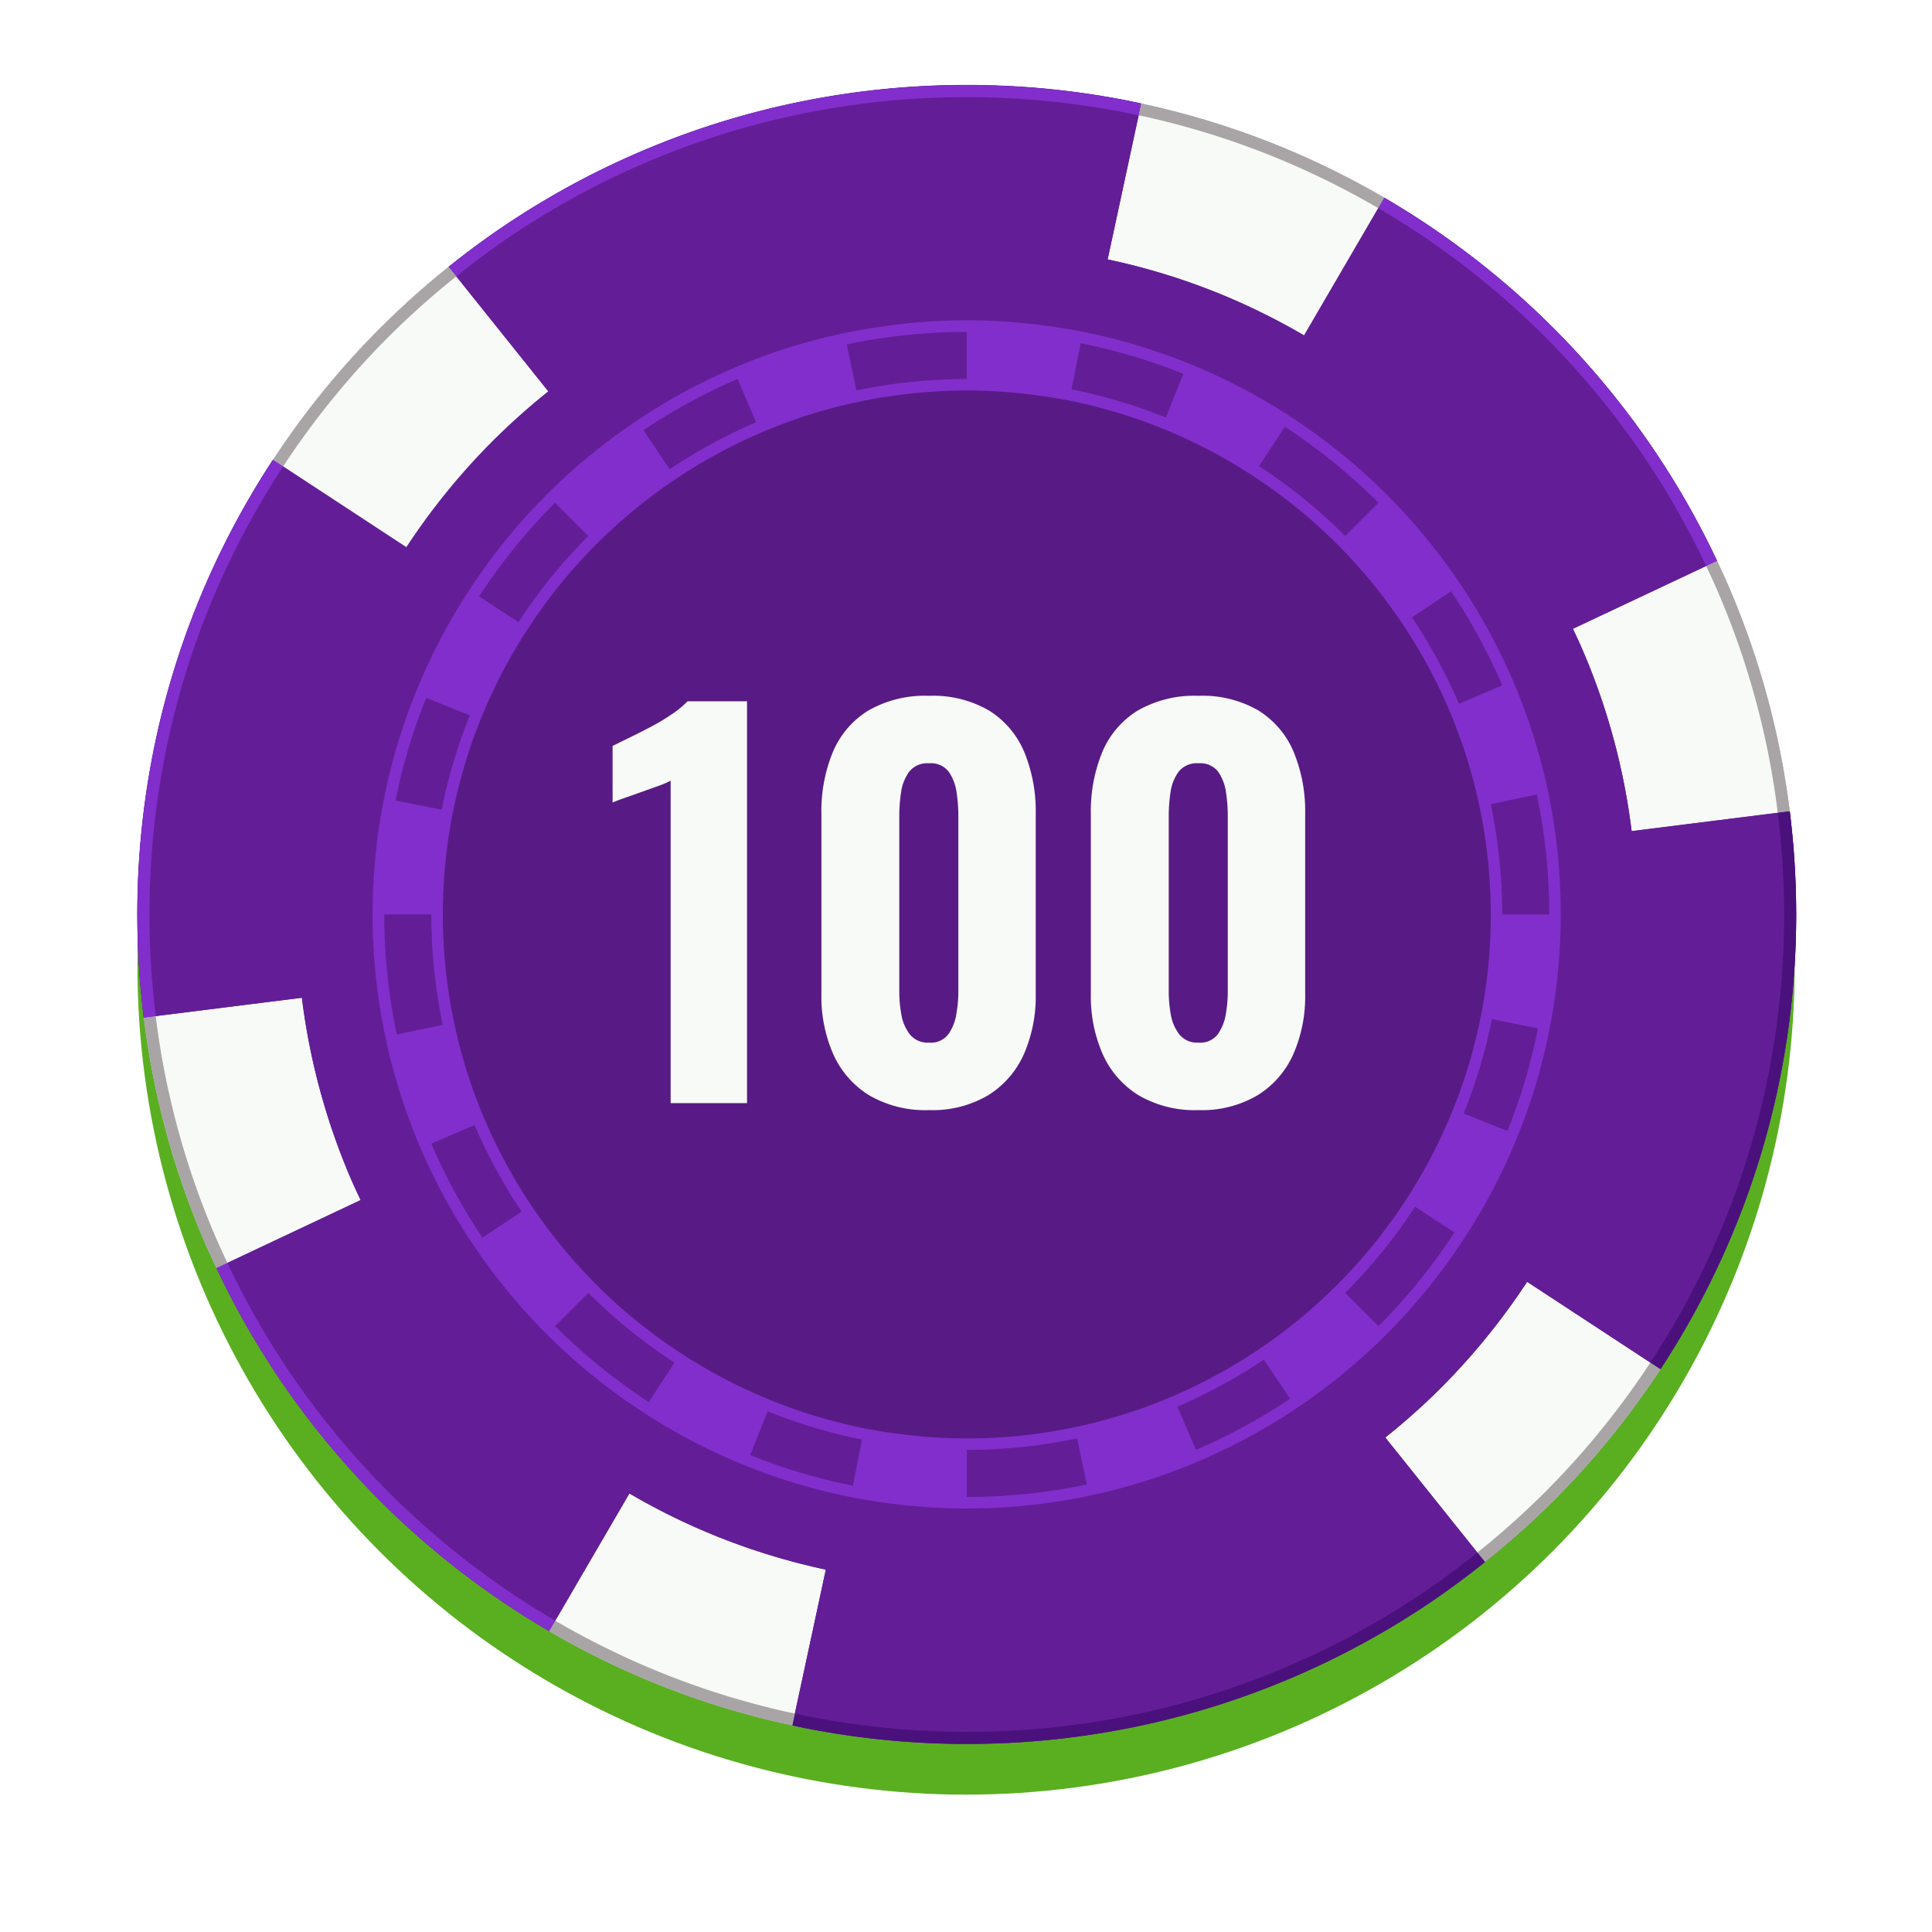 <svg xmlns="http://www.w3.org/2000/svg" xmlns:xlink="http://www.w3.org/1999/xlink" width="147.657" height="147.657" viewBox="0 0 147.657 147.657">
  <defs>
    <filter id="Ellipse_94" x="0" y="0" width="147.657" height="147.657" filterUnits="userSpaceOnUse">
      <feOffset dy="4" input="SourceAlpha"/>
      <feGaussianBlur stdDeviation="3.5" result="blur"/>
      <feFlood flood-opacity="0.388"/>
      <feComposite operator="in" in2="blur"/>
      <feComposite in="SourceGraphic"/>
    </filter>
    <linearGradient id="linear-gradient" x1="46.766" y1="15.688" x2="46.922" y2="15.688" gradientUnits="objectBoundingBox">
      <stop offset="0" stop-color="#a9a5a6"/>
      <stop offset="0.264" stop-color="#c8c6c6"/>
      <stop offset="0.566" stop-color="#e6e5e5"/>
      <stop offset="0.822" stop-color="#f8f8f8"/>
      <stop offset="1" stop-color="#fff"/>
    </linearGradient>
    <linearGradient id="linear-gradient-2" x1="26.876" y1="16.499" x2="26.948" y2="16.499" xlink:href="#linear-gradient"/>
    <linearGradient id="linear-gradient-3" x1="19.476" y1="40.606" x2="19.529" y2="40.606" xlink:href="#linear-gradient"/>
    <linearGradient id="linear-gradient-4" x1="58.011" y1="12.579" x2="58.167" y2="12.579" xlink:href="#linear-gradient"/>
    <linearGradient id="linear-gradient-5" x1="19.126" y1="29.105" x2="19.179" y2="29.105" xlink:href="#linear-gradient"/>
    <linearGradient id="linear-gradient-6" x1="25.474" y1="17.255" x2="25.546" y2="17.255" xlink:href="#linear-gradient"/>
  </defs>
  <g id="Group_943" data-name="Group 943" transform="translate(-414.936 -715.759)">
    <g transform="matrix(1, 0, 0, 1, 414.94, 715.76)" filter="url(#Ellipse_94)">
      <ellipse id="Ellipse_94-2" data-name="Ellipse 94" cx="63.329" cy="63.329" rx="63.329" ry="63.329" transform="translate(10.5 6.5)" fill="#5aaf21"/>
    </g>
    <g id="Group_934" data-name="Group 934" transform="translate(425.436 722.259)">
      <ellipse id="Ellipse_63" data-name="Ellipse 63" cx="63.388" cy="63.388" rx="63.388" ry="63.388" transform="translate(0 0)" fill="#631e97"/>
      <g id="Group_894" data-name="Group 894" transform="translate(0)">
        <path id="Path_5130" data-name="Path 5130" d="M-434.552,175.752a48.236,48.236,0,0,0-2.875-9.082,48.44,48.44,0,0,0-4.261-7.834,48.825,48.825,0,0,0-6.041-7.361,48.862,48.862,0,0,0-7.8-6.324,48.448,48.448,0,0,0-8.443-4.4,47.822,47.822,0,0,0-8.545-2.551c-.687-.138-1.381-.255-2.081-.362-.213-.035-.43-.063-.646-.094-.505-.07-1.012-.135-1.52-.189-.231-.026-.46-.051-.693-.074-.638-.059-1.28-.11-1.927-.145l-.225-.014q-1.187-.061-2.39-.06c-.845,0-1.687.021-2.521.066h0l-.2.014c-.691.039-1.379.1-2.062.164-.245.023-.484.053-.727.08q-.8.094-1.6.211c-.231.035-.46.066-.688.1-.736.122-1.464.251-2.188.4a47.952,47.952,0,0,0-9.08,2.875,48.528,48.528,0,0,0-7.836,4.26,48.929,48.929,0,0,0-7.359,6.042,48.707,48.707,0,0,0-6.324,7.8,48.359,48.359,0,0,0-4.4,8.445,47.806,47.806,0,0,0-2.552,8.546,48.428,48.428,0,0,0-.939,9.479,48.351,48.351,0,0,0,1.043,9.993,48.107,48.107,0,0,0,2.874,9.082,48.349,48.349,0,0,0,4.259,7.834,48.791,48.791,0,0,0,6.044,7.361,48.915,48.915,0,0,0,7.8,6.324,48.4,48.4,0,0,0,8.443,4.4,48.025,48.025,0,0,0,8.547,2.551c.688.137,1.382.255,2.082.362.214.035.431.063.647.094q.757.1,1.52.189c.23.026.46.051.69.073q.961.09,1.931.146c.865.047,1.734.074,2.609.074a48.48,48.48,0,0,0,9.992-1.041,48.074,48.074,0,0,0,9.084-2.874,48.764,48.764,0,0,0,7.834-4.261,49.036,49.036,0,0,0,7.361-6.042,48.894,48.894,0,0,0,6.324-7.8,48.412,48.412,0,0,0,4.4-8.443,47.984,47.984,0,0,0,2.553-8.546,48.665,48.665,0,0,0,.937-9.481A48.5,48.5,0,0,0-434.552,175.752Zm-39.431-37.813c-.145-.025-.289-.054-.435-.076C-474.271,137.888-474.127,137.915-473.983,137.939Zm-1.554-.237q-.543-.073-1.091-.135Q-476.079,137.629-475.537,137.7Zm-1.992-.23q-.914-.088-1.838-.139Q-478.443,137.383-477.528,137.473Zm-7.219-.133c-.658.037-1.315.092-1.968.156Q-485.736,137.4-484.748,137.34Zm-2.915.261c-.386.046-.77.1-1.155.152C-488.432,137.7-488.048,137.647-487.662,137.6Zm-2.331.329c-.151.025-.3.056-.447.082C-490.29,137.986-490.144,137.955-489.993,137.931Zm-.028,95.618c.149.025.3.055.443.078C-489.724,233.6-489.872,233.575-490.021,233.549Zm1.558.237c.364.049.73.1,1.1.137C-487.733,233.882-488.1,233.835-488.464,233.786Zm1.994.232q.918.085,1.844.139C-485.244,234.121-485.858,234.076-486.47,234.017Z" transform="translate(545.387 -122.356)" fill="#c80e2d"/>
        <path id="Path_5131" data-name="Path 5131" d="M-529.12,206.017a50.835,50.835,0,0,1-3.028-9.6q-.432-2.064-.693-4.187l-12.086,1.517q.325,2.622.86,5.18a62.754,62.754,0,0,0,3.749,11.879c.3.7.621,1.391.948,2.08l11.017-5.194C-528.614,207.139-528.876,206.584-529.12,206.017Z" transform="translate(545.418 -122.476)" fill="#f7faf6"/>
        <path id="Path_5132" data-name="Path 5132" d="M-428.809,220.665-439,213.986a51.345,51.345,0,0,1-6.617,8.137,51.286,51.286,0,0,1-4.223,3.765l7.608,9.508A64.185,64.185,0,0,0-437,230.736,63.739,63.739,0,0,0-428.809,220.665Z" transform="translate(545.211 -122.523)" fill="#f7faf6"/>
        <path id="Path_5133" data-name="Path 5133" d="M-501.01,233.493a50.757,50.757,0,0,1-6.735-3.3l-6.133,10.524a63.126,63.126,0,0,0,8.337,4.081,62.877,62.877,0,0,0,10.247,3.12l2.563-11.915A50.926,50.926,0,0,1-501.01,233.493Z" transform="translate(545.351 -122.558)" fill="#f7faf6"/>
        <path id="Path_5134" data-name="Path 5134" d="M-434.7,165.639a50.533,50.533,0,0,1,3.029,9.6q.431,2.064.695,4.187l12.087-1.517c-.219-1.748-.5-3.477-.861-5.18a62.81,62.81,0,0,0-3.749-11.878c-.3-.7-.624-1.392-.949-2.079l-11.018,5.192C-435.207,164.516-434.945,165.072-434.7,165.639Z" transform="translate(545.18 -122.403)" fill="#f7faf6"/>
        <path id="Path_5135" data-name="Path 5135" d="M-462.822,138.168a51.166,51.166,0,0,1,6.733,3.3l6.134-10.524a62.973,62.973,0,0,0-8.338-4.081,62.787,62.787,0,0,0-10.245-3.122l-2.565,11.918A50.773,50.773,0,0,1-462.822,138.168Z" transform="translate(545.258 -122.327)" fill="#f7faf6"/>
        <path id="Path_5136" data-name="Path 5136" d="M-419.133,177.826l-12.087,1.517v.006q-.262-2.123-.694-4.193a50.543,50.543,0,0,0-3.03-9.6c-.24-.567-.5-1.125-.767-1.681v0l11.018-5.192a63.34,63.34,0,0,0-4.615-8.172,63.61,63.61,0,0,0-7.9-9.627,63.682,63.682,0,0,0-10.2-8.277q-1.333-.871-2.711-1.674l-6.134,10.524,0,0a50.983,50.983,0,0,0-6.735-3.3,50.792,50.792,0,0,0-8.281-2.512l2.565-11.918c-.312-.066-.624-.134-.936-.2a63.659,63.659,0,0,0-12.4-1.214,63.672,63.672,0,0,0-13.065,1.351,62.725,62.725,0,0,0-11.879,3.749,62.983,62.983,0,0,0-10.253,5.565c-1.517,1.013-2.977,2.1-4.4,3.239l7.609,9.508a51.909,51.909,0,0,0-4.224,3.765,51.409,51.409,0,0,0-6.686,8.24l.07-.1-10.187-6.679-.085.129a63.142,63.142,0,0,0-5.755,11.047,62.94,62.94,0,0,0-3.32,11.183,63.766,63.766,0,0,0-1.213,12.4,63.847,63.847,0,0,0,.491,7.887l12.086-1.517,0-.011q.262,2.125.7,4.2a50.81,50.81,0,0,0,3.028,9.6c.243.567.505,1.123.766,1.678l-11.017,5.194a63.288,63.288,0,0,0,4.615,8.171,63.819,63.819,0,0,0,7.9,9.628,63.8,63.8,0,0,0,10.2,8.276q1.331.871,2.709,1.674l6.132-10.524v0a50.549,50.549,0,0,0,6.735,3.3,50.932,50.932,0,0,0,9.033,2.682c-.253-.051-.5-.116-.754-.168l-2.563,11.915c.312.068.623.137.936.2a63.645,63.645,0,0,0,12.395,1.216,63.651,63.651,0,0,0,13.065-1.351A62.89,62.89,0,0,0-457.086,244a63.087,63.087,0,0,0,10.251-5.564c1.516-1.016,2.978-2.1,4.4-3.24l-7.608-9.508a51.244,51.244,0,0,0,4.222-3.765,51.335,51.335,0,0,0,6.617-8.137l10.189,6.68.086-.129a63.2,63.2,0,0,0,5.756-11.049,62.906,62.906,0,0,0,3.317-11.181,63.656,63.656,0,0,0,1.216-12.4A64.058,64.058,0,0,0-419.133,177.826ZM-436.4,162.479c-.091-.175-.179-.35-.271-.526C-436.58,162.128-436.491,162.3-436.4,162.479Zm-1.912-3.431c-.364-.6-.737-1.189-1.125-1.768C-439.049,157.858-438.676,158.448-438.312,159.047Zm1.01,1.738q-.247-.441-.5-.877C-437.636,160.2-437.467,160.491-437.3,160.785Zm-73.164-17.667c-.618.413-1.224.846-1.822,1.284C-511.69,143.963-511.084,143.532-510.466,143.119Zm-22.56,47.254.021.237Zm-.19-3.145c0,.125.009.25.015.376C-533.208,187.477-533.214,187.353-533.217,187.228Zm.07,1.548c.008.117.015.233.023.352C-533.132,189.009-533.139,188.892-533.147,188.775Zm5.486,20.171c.089.175.18.352.27.526C-527.481,209.3-527.572,209.121-527.661,208.947Zm1.91,3.43c.364.6.735,1.189,1.126,1.77C-525.016,213.566-525.387,212.975-525.751,212.376Zm-1.012-1.738q.249.445.509.883C-526.425,211.229-526.6,210.934-526.763,210.638Zm73.165,17.669c.619-.415,1.224-.845,1.827-1.286Q-452.669,227.683-453.6,228.306Zm8.839-18.29a44.972,44.972,0,0,1-5.805,7.162,44.911,44.911,0,0,1-6.76,5.546,44.5,44.5,0,0,1-7.193,3.911,44.117,44.117,0,0,1-8.339,2.641,44.49,44.49,0,0,1-9.176.955,44.593,44.593,0,0,1-8.7-.86,43.9,43.9,0,0,1-7.849-2.344,44.336,44.336,0,0,1-7.75-4.044,44.848,44.848,0,0,1-7.163-5.805,44.774,44.774,0,0,1-5.548-6.759,44.48,44.48,0,0,1-3.913-7.193,44.282,44.282,0,0,1-2.638-8.339,44.465,44.465,0,0,1-.955-9.175,44.506,44.506,0,0,1,.859-8.7,44.17,44.17,0,0,1,2.343-7.848,44.618,44.618,0,0,1,4.044-7.751,44.87,44.87,0,0,1,5.807-7.162,44.9,44.9,0,0,1,6.757-5.546,44.269,44.269,0,0,1,7.193-3.911,44.111,44.111,0,0,1,8.339-2.641,44.492,44.492,0,0,1,9.175-.955,44.469,44.469,0,0,1,8.706.86,44.176,44.176,0,0,1,7.846,2.342,44.388,44.388,0,0,1,7.752,4.044,44.968,44.968,0,0,1,7.163,5.807,44.771,44.771,0,0,1,5.546,6.759,44.43,44.43,0,0,1,3.912,7.193,44.281,44.281,0,0,1,2.641,8.339,44.609,44.609,0,0,1,.955,9.174,44.509,44.509,0,0,1-.862,8.705,44.194,44.194,0,0,1-2.342,7.847A44.445,44.445,0,0,1-444.759,210.016Zm13.7-29.191.02.213Zm.119,1.484c.008.111.016.222.022.332C-430.922,182.531-430.93,182.42-430.938,182.309Zm.079,1.52c0,.123.009.243.013.366C-430.85,184.073-430.857,183.952-430.859,183.829Z" transform="translate(545.419 -122.324)" fill="#631e97"/>
        <path id="Path_5137" data-name="Path 5137" d="M-518.219,149.531A51.892,51.892,0,0,1-514,145.766l-7.609-9.508a63.853,63.853,0,0,0-5.228,4.662,63.662,63.662,0,0,0-8.191,10.069l10.187,6.68A51.428,51.428,0,0,1-518.219,149.531Z" transform="translate(545.396 -122.354)" fill="#f7faf6"/>
        <path id="Path_5138" data-name="Path 5138" d="M-532.569,193.93c.019.136.035.274.058.411C-532.534,194.2-532.55,194.066-532.569,193.93Z" transform="translate(545.391 -122.479)" fill="#c80e2d"/>
        <path id="Path_5139" data-name="Path 5139" d="M-445.605,222.123a51.366,51.366,0,0,0,6.617-8.137A51.366,51.366,0,0,1-445.605,222.123Z" transform="translate(545.202 -122.523)" fill="#c80e2d"/>
        <path id="Path_5140" data-name="Path 5140" d="M-496.876,234.94q2.052.624,4.176,1.076Q-494.821,235.562-496.876,234.94Z" transform="translate(545.314 -122.568)" fill="#c80e2d"/>
        <path id="Path_5141" data-name="Path 5141" d="M-498.917,234.273c.552.2,1.111.373,1.672.548C-497.806,234.646-498.365,234.467-498.917,234.273Z" transform="translate(545.318 -122.567)" fill="#c80e2d"/>
        <path id="Path_5142" data-name="Path 5142" d="M-431.276,177.357l.029.2Z" transform="translate(545.171 -122.443)" fill="#c80e2d"/>
        <path id="Path_5143" data-name="Path 5143" d="M-521.711,153.467a51.351,51.351,0,0,0-3.091,4.223A51.7,51.7,0,0,1-521.711,153.467Z" transform="translate(545.374 -122.392)" fill="#f8faf8"/>
        <path id="Path_5144" data-name="Path 5144" d="M-520,151.473c-.539.6-1.057,1.208-1.567,1.828C-521.057,152.681-520.539,152.069-520,151.473Z" transform="translate(545.367 -122.387)" fill="#f8faf8"/>
        <path id="Path_5145" data-name="Path 5145" d="M-538.535,212.5c-.321-.679-.639-1.358-.935-2.049a62.038,62.038,0,0,1-3.7-11.706q-.528-2.518-.847-5.1l-.914.115q.325,2.622.86,5.18a62.752,62.752,0,0,0,3.749,11.879c.3.7.621,1.391.948,2.08Z" transform="translate(545.418 -122.479)" fill="url(#linear-gradient)"/>
        <path id="Path_5146" data-name="Path 5146" d="M-437.64,230.1a62.158,62.158,0,0,1-5.15,4.594l.577.72a64.174,64.174,0,0,0,5.227-4.661,63.725,63.725,0,0,0,8.193-10.07l-.772-.507A62.615,62.615,0,0,1-437.64,230.1Z" transform="translate(545.196 -122.536)" fill="url(#linear-gradient-2)"/>
        <path id="Path_5147" data-name="Path 5147" d="M-505.2,243.966a62.2,62.2,0,0,1-8.215-4.021l-.465.8a63.126,63.126,0,0,0,8.337,4.081,62.864,62.864,0,0,0,10.247,3.12l.194-.9A62.25,62.25,0,0,1-505.2,243.966Z" transform="translate(545.351 -122.579)" fill="url(#linear-gradient-3)"/>
        <path id="Path_5148" data-name="Path 5148" d="M-424.33,161.21a61.921,61.921,0,0,1,3.694,11.706q.528,2.518.848,5.1l.916-.116c-.22-1.748-.5-3.477-.861-5.18a62.766,62.766,0,0,0-3.749-11.878c-.3-.7-.623-1.392-.949-2.079l-.834.393C-424.943,159.84-424.625,160.519-424.33,161.21Z" transform="translate(545.158 -122.403)" fill="url(#linear-gradient-4)"/>
        <path id="Path_5149" data-name="Path 5149" d="M-458.63,127.716a62.506,62.506,0,0,1,8.216,4.022l.464-.8a62.984,62.984,0,0,0-8.338-4.081,62.789,62.789,0,0,0-10.246-3.122l-.194.9A61.941,61.941,0,0,1-458.63,127.716Z" transform="translate(545.252 -122.327)" fill="url(#linear-gradient-5)"/>
        <path id="Path_5150" data-name="Path 5150" d="M-544.014,193.547a63.085,63.085,0,0,1-.483-7.772,62.591,62.591,0,0,1,1.2-12.214,62,62,0,0,1,3.268-11.02,62.492,62.492,0,0,1,5.672-10.887l.086-.127-.772-.5-.085.129a63.141,63.141,0,0,0-5.755,11.047,62.938,62.938,0,0,0-3.32,11.183,63.766,63.766,0,0,0-1.213,12.4,63.845,63.845,0,0,0,.491,7.887Z" transform="translate(545.419 -122.386)" fill="#822ecc"/>
        <path id="Path_5151" data-name="Path 5151" d="M-513.469,239.885q-1.357-.792-2.671-1.648a62.84,62.84,0,0,1-10.048-8.158,62.731,62.731,0,0,1-7.788-9.487,62.406,62.406,0,0,1-4.547-8.052l-.835.394a63.277,63.277,0,0,0,4.615,8.171,63.787,63.787,0,0,0,7.9,9.628,63.789,63.789,0,0,0,10.2,8.276q1.331.871,2.709,1.674Z" transform="translate(545.406 -122.52)" fill="#822ecc"/>
        <path id="Path_5152" data-name="Path 5152" d="M-442.9,234.721c-1.4,1.121-2.84,2.192-4.335,3.192a62.216,62.216,0,0,1-10.1,5.484,61.914,61.914,0,0,1-11.7,3.7,62.855,62.855,0,0,1-12.877,1.331,62.773,62.773,0,0,1-12.215-1.2c-.308-.061-.614-.129-.922-.193l-.194.9c.312.068.623.137.936.2a63.639,63.639,0,0,0,12.4,1.216,63.661,63.661,0,0,0,13.066-1.351,62.892,62.892,0,0,0,11.88-3.749,63.091,63.091,0,0,0,10.252-5.564c1.516-1.016,2.977-2.1,4.4-3.24Z" transform="translate(545.31 -122.568)" fill="#4a117c"/>
        <path id="Path_5153" data-name="Path 5153" d="M-418.881,177.947l-.916.116h0a62.791,62.791,0,0,1,.485,7.77,62.745,62.745,0,0,1-1.2,12.215,61.792,61.792,0,0,1-3.271,11.019,62.049,62.049,0,0,1-5.672,10.886l-.084.127.772.507.086-.129a63.237,63.237,0,0,0,5.755-11.049,62.909,62.909,0,0,0,3.317-11.181,63.637,63.637,0,0,0,1.216-12.4A64.08,64.08,0,0,0-418.881,177.947Z" transform="translate(545.168 -122.445)" fill="#4a117c"/>
        <path id="Path_5154" data-name="Path 5154" d="M-450.374,131.754q1.356.792,2.67,1.648a62.837,62.837,0,0,1,10.05,8.158,62.78,62.78,0,0,1,7.786,9.487,62.089,62.089,0,0,1,4.548,8.053l.834-.393a63.374,63.374,0,0,0-4.615-8.172,63.594,63.594,0,0,0-7.9-9.627,63.7,63.7,0,0,0-10.2-8.277q-1.334-.871-2.711-1.674Z" transform="translate(545.213 -122.343)" fill="#822ecc"/>
        <path id="Path_5155" data-name="Path 5155" d="M-521,136.948c1.4-1.121,2.842-2.194,4.335-3.192a62.207,62.207,0,0,1,10.1-5.484,61.977,61.977,0,0,1,11.7-3.695,62.844,62.844,0,0,1,12.876-1.331,62.916,62.916,0,0,1,12.216,1.2c.307.063.613.129.921.2l.195-.9c-.312-.066-.624-.134-.936-.2a63.653,63.653,0,0,0-12.4-1.214,63.676,63.676,0,0,0-13.065,1.351,62.739,62.739,0,0,0-11.879,3.749,62.983,62.983,0,0,0-10.253,5.565c-1.517,1.013-2.978,2.1-4.4,3.239Z" transform="translate(545.367 -122.324)" fill="#822ecc"/>
        <path id="Path_5156" data-name="Path 5156" d="M-526.178,141.572a62.684,62.684,0,0,1,5.151-4.594l-.577-.72a63.853,63.853,0,0,0-5.228,4.662,63.662,63.662,0,0,0-8.191,10.069l.772.505A62.685,62.685,0,0,1-526.178,141.572Z" transform="translate(545.396 -122.354)" fill="url(#linear-gradient-6)"/>
        <path id="Path_5157" data-name="Path 5157" d="M-437.558,176.395a45.265,45.265,0,0,0-2.692-8.507,45.275,45.275,0,0,0-3.991-7.337,45.544,45.544,0,0,0-5.658-6.892,45.565,45.565,0,0,0-7.305-5.923,45.349,45.349,0,0,0-7.908-4.126,44.926,44.926,0,0,0-8-2.389c-.645-.128-1.3-.239-1.948-.34-.2-.031-.405-.058-.609-.087-.47-.066-.945-.126-1.422-.177-.217-.024-.432-.048-.646-.068-.6-.058-1.2-.1-1.806-.135l-.209-.016q-1.111-.057-2.239-.055-1.187,0-2.362.062h0l-.19.013q-.971.057-1.934.153c-.227.022-.453.051-.681.076q-.753.085-1.5.2c-.215.03-.431.059-.644.095-.689.113-1.373.234-2.051.377a45.007,45.007,0,0,0-8.5,2.692A45.271,45.271,0,0,0-507.192,148a45.566,45.566,0,0,0-6.9,5.658,45.708,45.708,0,0,0-5.92,7.3,45.323,45.323,0,0,0-4.126,7.907,45,45,0,0,0-2.388,8,45.379,45.379,0,0,0-.877,8.878,45.346,45.346,0,0,0,.974,9.359,45.069,45.069,0,0,0,2.692,8.506,45.365,45.365,0,0,0,3.988,7.336,45.875,45.875,0,0,0,5.659,6.894,45.764,45.764,0,0,0,7.3,5.922,45.368,45.368,0,0,0,7.907,4.124,44.825,44.825,0,0,0,8,2.391c.643.128,1.294.238,1.947.337.2.035.406.061.608.09.473.067.948.125,1.426.177.212.024.428.049.644.068q.9.087,1.81.136c.809.044,1.622.07,2.442.07a45.361,45.361,0,0,0,9.36-.974,45.08,45.08,0,0,0,8.5-2.691,45.459,45.459,0,0,0,7.337-3.991,45.58,45.58,0,0,0,6.894-5.658,45.753,45.753,0,0,0,5.923-7.307,45.294,45.294,0,0,0,4.124-7.9,44.94,44.94,0,0,0,2.39-8,45.292,45.292,0,0,0,.878-8.879A45.529,45.529,0,0,0-437.558,176.395Zm-36.928-35.412c-.135-.025-.27-.051-.409-.073C-474.756,140.932-474.621,140.958-474.485,140.983Zm-1.455-.221c-.341-.046-.68-.091-1.023-.128C-476.621,140.673-476.281,140.715-475.94,140.761Zm-1.867-.219c-.571-.053-1.142-.1-1.719-.128C-478.95,140.448-478.378,140.49-477.807,140.543Zm-9.489.124c-.362.042-.72.091-1.082.142C-488.017,140.755-487.659,140.708-487.3,140.666Zm-2.183.307c-.139.024-.276.053-.417.078C-489.756,141.027-489.619,141-489.48,140.974Zm-.026,89.547c.141.022.278.049.415.071C-489.228,230.57-489.365,230.543-489.506,230.521Zm1.459.223c.341.045.685.087,1.027.127C-487.362,230.83-487.706,230.788-488.047,230.743Zm1.869.215c.572.053,1.147.1,1.724.131Q-485.32,231.04-486.178,230.959Z" transform="translate(545.38 -122.363)" fill="#822ecc"/>
        <path id="Path_5158" data-name="Path 5158" d="M-442.794,177.511a39.891,39.891,0,0,0-2.374-7.5,39.983,39.983,0,0,0-3.52-6.471,40.356,40.356,0,0,0-4.989-6.079,40.233,40.233,0,0,0-6.443-5.223,40,40,0,0,0-6.974-3.639,39.655,39.655,0,0,0-7.057-2.106c-.569-.113-1.142-.211-1.719-.3-.177-.027-.356-.05-.536-.076-.415-.058-.834-.111-1.255-.156-.19-.021-.379-.043-.569-.061-.528-.05-1.06-.091-1.593-.119l-.185-.013c-.652-.034-1.312-.049-1.975-.049q-1.046,0-2.083.054h0l-.167.012q-.858.049-1.705.135c-.2.02-.4.045-.6.066-.442.051-.883.11-1.319.176-.19.028-.38.053-.568.084-.608.1-1.21.207-1.808.333a39.685,39.685,0,0,0-7.5,2.374,40.005,40.005,0,0,0-6.47,3.519,40.266,40.266,0,0,0-6.081,4.989,40.317,40.317,0,0,0-5.221,6.441,40.012,40.012,0,0,0-3.639,6.974,39.682,39.682,0,0,0-2.106,7.059,40.015,40.015,0,0,0-.773,7.829,39.971,39.971,0,0,0,.859,8.253,39.688,39.688,0,0,0,2.374,7.5,40.007,40.007,0,0,0,3.517,6.47,40.462,40.462,0,0,0,4.991,6.079,40.315,40.315,0,0,0,6.441,5.223,39.986,39.986,0,0,0,6.973,3.637,39.54,39.54,0,0,0,7.06,2.109c.567.113,1.141.211,1.716.3.18.029.359.053.536.078q.625.088,1.257.156c.189.022.378.043.57.061q.792.076,1.6.119c.713.039,1.43.062,2.153.062a39.974,39.974,0,0,0,8.254-.859,39.618,39.618,0,0,0,7.5-2.374,39.916,39.916,0,0,0,6.471-3.519,40.269,40.269,0,0,0,6.081-4.989,40.342,40.342,0,0,0,5.223-6.443,39.939,39.939,0,0,0,3.637-6.972,39.636,39.636,0,0,0,2.107-7.059,39.941,39.941,0,0,0,.774-7.83A40.171,40.171,0,0,0-442.794,177.511Zm-32.566-31.229c-.12-.021-.238-.045-.36-.064C-475.6,146.237-475.48,146.261-475.36,146.282Zm-1.282-.195c-.3-.041-.6-.08-.9-.113C-477.243,146.009-476.944,146.046-476.643,146.087Zm-1.646-.193c-.5-.047-1.008-.086-1.517-.114Q-479.043,145.824-478.289,145.895Zm-8.369.109c-.319.037-.636.08-.954.125C-487.294,146.081-486.977,146.04-486.658,146Zm-1.926.27c-.123.022-.244.047-.368.069C-488.827,146.321-488.707,146.3-488.584,146.274Zm-.022,78.971c.124.02.244.043.365.062C-488.361,225.288-488.482,225.265-488.606,225.245Zm1.286.194c.3.041.6.078.905.114C-486.717,225.517-487.018,225.481-487.32,225.44Zm1.648.192q.757.07,1.521.115Q-484.915,225.7-485.672,225.631Z" transform="translate(545.368 -122.375)" fill="#581b85"/>
        <g id="Group_892" data-name="Group 892" transform="translate(18.869 18.869)">
          <path id="Path_5159" data-name="Path 5159" d="M-444.2,169.7l3.307-1.415a44.449,44.449,0,0,0-3.911-7.193l-2.992,2A41,41,0,0,1-444.2,169.7Z" transform="translate(526.338 -141.277)" fill="#631e97"/>
          <path id="Path_5160" data-name="Path 5160" d="M-452.908,214.822l2.545,2.543a44.988,44.988,0,0,0,5.805-7.162l-3.013-1.965A41.238,41.238,0,0,1-452.908,214.822Z" transform="translate(526.349 -141.38)" fill="#631e97"/>
          <path id="Path_5161" data-name="Path 5161" d="M-519.966,170.6l-3.34-1.339a44.17,44.17,0,0,0-2.343,7.848l3.53.7A40.356,40.356,0,0,1-519.966,170.6Z" transform="translate(526.507 -141.295)" fill="#631e97"/>
          <path id="Path_5162" data-name="Path 5162" d="M-522.911,185.85h-3.6a44.508,44.508,0,0,0,.955,9.175l3.521-.74A40.95,40.95,0,0,1-522.911,185.85Z" transform="translate(526.509 -141.331)" fill="#631e97"/>
          <path id="Path_5163" data-name="Path 5163" d="M-519.6,201.984l-3.31,1.415A44.457,44.457,0,0,0-519,210.592l2.991-2A40.862,40.862,0,0,1-519.6,201.984Z" transform="translate(526.501 -141.366)" fill="#631e97"/>
          <path id="Path_5164" data-name="Path 5164" d="M-510.884,214.836l-2.544,2.543a44.851,44.851,0,0,0,7.162,5.805l1.965-3.013A41.212,41.212,0,0,1-510.884,214.836Z" transform="translate(526.481 -141.394)" fill="#631e97"/>
          <path id="Path_5165" data-name="Path 5165" d="M-481.914,144.832v-3.6a44.485,44.485,0,0,0-9.175.955l.741,3.522A40.883,40.883,0,0,1-481.914,144.832Z" transform="translate(526.432 -141.234)" fill="#631e97"/>
          <path id="Path_5166" data-name="Path 5166" d="M-498.045,148.145l-1.417-3.307a44.26,44.26,0,0,0-7.193,3.911l2,2.991A40.785,40.785,0,0,1-498.045,148.145Z" transform="translate(526.466 -141.242)" fill="#631e97"/>
          <path id="Path_5167" data-name="Path 5167" d="M-510.9,156.859l-2.544-2.543a44.863,44.863,0,0,0-5.807,7.162l3.013,1.965A41.247,41.247,0,0,1-510.9,156.859Z" transform="translate(526.493 -141.262)" fill="#631e97"/>
          <path id="Path_5168" data-name="Path 5168" d="M-441.763,177.4a40.931,40.931,0,0,1,.877,8.434h3.6a44.626,44.626,0,0,0-.955-9.174Z" transform="translate(526.325 -141.311)" fill="#631e97"/>
          <path id="Path_5169" data-name="Path 5169" d="M-452.922,156.847l2.544-2.543a44.97,44.97,0,0,0-7.163-5.807l-1.964,3.013A41.178,41.178,0,0,1-452.922,156.847Z" transform="translate(526.364 -141.25)" fill="#631e97"/>
          <path id="Path_5170" data-name="Path 5170" d="M-443.833,201.082l3.339,1.337a44.234,44.234,0,0,0,2.342-7.847l-3.527-.7A40.708,40.708,0,0,1-443.833,201.082Z" transform="translate(526.33 -141.348)" fill="#631e97"/>
          <path id="Path_5171" data-name="Path 5171" d="M-497.143,223.91l-1.339,3.339a43.909,43.909,0,0,0,7.849,2.344l.7-3.529A40.626,40.626,0,0,1-497.143,223.91Z" transform="translate(526.448 -141.413)" fill="#631e97"/>
          <path id="Path_5172" data-name="Path 5172" d="M-466.662,147.779l1.337-3.341a44.174,44.174,0,0,0-7.846-2.342l-.7,3.529A40.53,40.53,0,0,1-466.662,147.779Z" transform="translate(526.395 -141.236)" fill="#631e97"/>
          <path id="Path_5173" data-name="Path 5173" d="M-481.894,226.859v3.6a44.5,44.5,0,0,0,9.176-.955l-.742-3.522A40.859,40.859,0,0,1-481.894,226.859Z" transform="translate(526.412 -141.418)" fill="#631e97"/>
          <path id="Path_5174" data-name="Path 5174" d="M-465.761,223.541l1.417,3.307a44.5,44.5,0,0,0,7.193-3.911l-2-2.992A40.833,40.833,0,0,1-465.761,223.541Z" transform="translate(526.377 -141.405)" fill="#631e97"/>
        </g>
        <g id="Group_893" data-name="Group 893" transform="translate(36.318 46.68)">
          <path id="Path_5175" data-name="Path 5175" d="M-504.586,200.238V175.591a6.134,6.134,0,0,1-.929.4q-.587.208-1.27.454c-.454.165-.885.317-1.289.456s-.72.259-.948.36v-4.323q.455-.229,1.232-.607t1.649-.834a16.221,16.221,0,0,0,1.65-.986,7,7,0,0,0,1.194-.986h4.55v30.713Z" transform="translate(509.022 -169.107)" fill="#f7faf6"/>
          <path id="Path_5176" data-name="Path 5176" d="M-484.8,200.768a8.514,8.514,0,0,1-4.588-1.138,7.073,7.073,0,0,1-2.73-3.129,10.973,10.973,0,0,1-.91-4.606V178.131a11.859,11.859,0,0,1,.872-4.721,6.809,6.809,0,0,1,2.692-3.166,8.671,8.671,0,0,1,4.664-1.139,8.493,8.493,0,0,1,4.607,1.139,6.85,6.85,0,0,1,2.673,3.166,11.868,11.868,0,0,1,.872,4.721V191.9a10.973,10.973,0,0,1-.91,4.606,7.071,7.071,0,0,1-2.73,3.129A8.361,8.361,0,0,1-484.8,200.768Zm0-5.158a1.682,1.682,0,0,0,1.479-.644,3.681,3.681,0,0,0,.606-1.536,9.815,9.815,0,0,0,.153-1.649V178.245a12.031,12.031,0,0,0-.132-1.744,3.682,3.682,0,0,0-.588-1.574,1.707,1.707,0,0,0-1.517-.664,1.757,1.757,0,0,0-1.536.664,3.526,3.526,0,0,0-.607,1.574,12.049,12.049,0,0,0-.133,1.744v13.537a9.783,9.783,0,0,0,.152,1.649,3.423,3.423,0,0,0,.645,1.536A1.741,1.741,0,0,0-484.8,195.61Z" transform="translate(508.987 -169.106)" fill="#f7faf6"/>
          <path id="Path_5177" data-name="Path 5177" d="M-464.162,200.768a8.518,8.518,0,0,1-4.588-1.138,7.073,7.073,0,0,1-2.73-3.129,10.973,10.973,0,0,1-.91-4.606V178.131a11.861,11.861,0,0,1,.872-4.721,6.8,6.8,0,0,1,2.693-3.166,8.665,8.665,0,0,1,4.663-1.139,8.5,8.5,0,0,1,4.608,1.139,6.852,6.852,0,0,1,2.672,3.166,11.883,11.883,0,0,1,.872,4.721V191.9a10.962,10.962,0,0,1-.91,4.606,7.068,7.068,0,0,1-2.73,3.129A8.363,8.363,0,0,1-464.162,200.768Zm0-5.158a1.682,1.682,0,0,0,1.479-.644,3.689,3.689,0,0,0,.607-1.536,9.929,9.929,0,0,0,.152-1.649V178.245a12.039,12.039,0,0,0-.134-1.744,3.669,3.669,0,0,0-.587-1.574,1.707,1.707,0,0,0-1.517-.664,1.757,1.757,0,0,0-1.536.664,3.542,3.542,0,0,0-.607,1.574,12.066,12.066,0,0,0-.132,1.744v13.537a9.924,9.924,0,0,0,.152,1.649,3.435,3.435,0,0,0,.645,1.536A1.742,1.742,0,0,0-464.162,195.61Z" transform="translate(508.942 -169.106)" fill="#f7faf6"/>
        </g>
      </g>
    </g>
  </g>
</svg>
